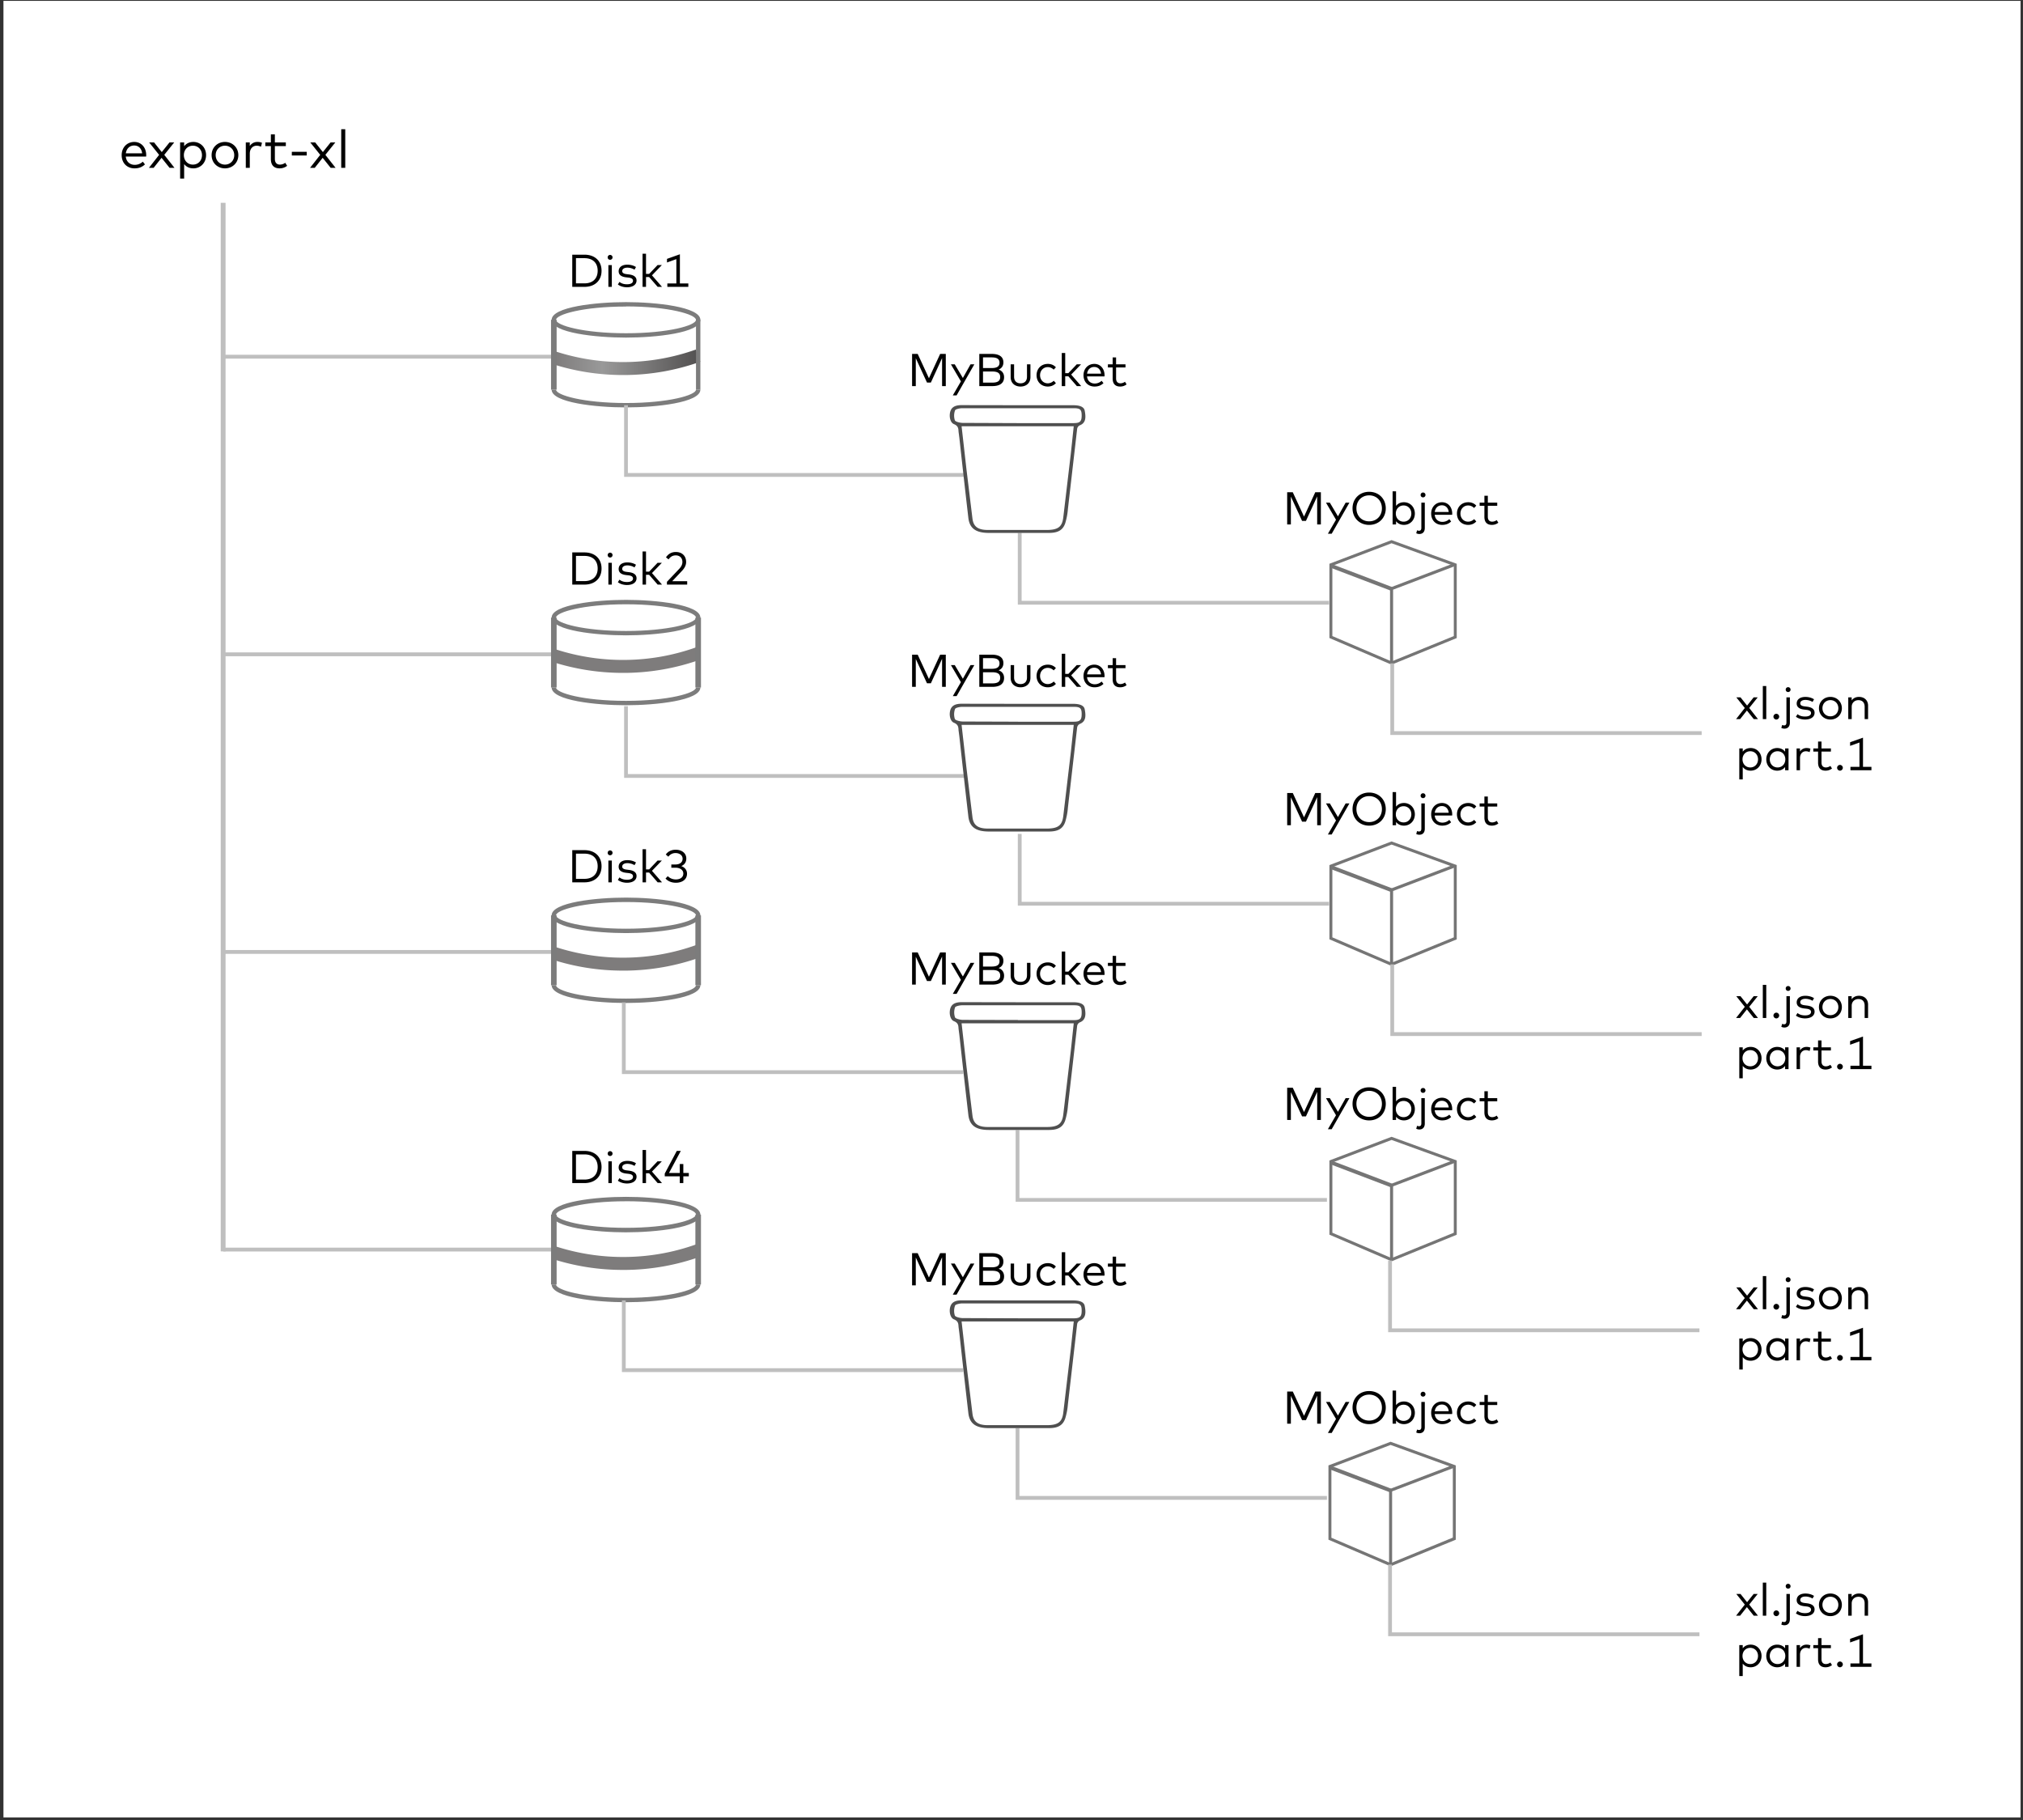 <svg xmlns="http://www.w3.org/2000/svg" width="528" height="475" xmlns:v="https://vecta.io/nano"><rect width="100%" height="100%" fill="#333333" stroke="none"/><style><![CDATA[.B{fill-rule:nonzero}.C{fill:#7c7c7c}.D{stroke:#7c7c7c}.E{stroke-width:1.46}]]></style><defs><linearGradient x1="0%" y1="49.999%" x2="100.02%" y2="49.999%" id="A"><stop stop-color="#7e7c7c" offset="2%"/><stop stop-color="#999" offset="34%"/><stop stop-color="#514f4f" offset="100%"/></linearGradient><linearGradient x1="54993%" y1="28624%" x2="59932%" y2="28624%" id="B"><stop stop-color="#7e7c7c" offset="2%"/><stop stop-color="#999" offset="34%"/><stop stop-color="#514f4f" offset="100%"/></linearGradient><linearGradient x1="54993%" y1="48473%" x2="59932%" y2="48473%" id="C"><stop stop-color="#7e7c7c" offset="2%"/><stop stop-color="#999" offset="34%"/><stop stop-color="#514f4f" offset="100%"/></linearGradient></defs><g fill="none" fill-rule="evenodd"><g class="B"><path fill="#fff" d="M.9.22h526.458v474.096H.9z"/><g fill="#757575"><path d="M363.19 173.467l-16.215-6.954v-19.38l16.216-6.177 17.016 6.178v19.387l-17.016 6.946zm-15.446-7.464l15.455 6.624 16.24-6.624v-18.328l-16.24-5.894-15.455 5.886v18.336z"/><path d="M363.599 173.043h-.8V153.35l16.576-6.318.283.745-16.06 6.115z"/><path d="M347.18 148.128l.357-.934 15.836 6.03-.356.936-15.836-6.032zm16.01 103.97l-16.215-6.954v-19.371l16.216-6.177 17.016 6.177v19.387l-17.016 6.939v-.001zm-15.446-7.464l15.455 6.625 16.24-6.625v-18.32l-16.24-5.894-15.455 5.887v18.327z"/><path d="M363.599 251.683h-.8V231.98l16.576-6.31.283.746-16.06 6.114z"/><path d="M347.188 226.76l.356-.935 15.836 6.032-.356.934-15.836-6.031zm16.003 102.424l-16.216-6.954v-19.372l16.216-6.177 17.016 6.177v19.387l-17.016 6.939zm-15.447-7.465l15.455 6.625 16.24-6.625v-18.32l-16.24-5.894-15.455 5.887v18.327z"/><path d="M363.599 328.768h-.8v-19.701l16.576-6.31.283.745-16.06 6.114z"/><path d="M347.187 303.84l.356-.933 15.837 6.03-.356.936-15.837-6.032zm15.753 104.948l-16.217-6.954v-19.386l16.217-6.177 17.016 6.177v19.387l-17.016 6.955v-.002zm-15.447-7.464l15.454 6.625 16.24-6.664v-18.288l-16.24-5.895-15.454 5.887v18.335z"/><path d="M363.34 408.373h-.793v-19.701l16.57-6.311.282.738-16.06 6.122z"/><path d="M346.939 383.436l.356-.934 15.837 6.03-.356.935z"/></g></g><path d="M58.24 52.93v273.656" stroke="#bfbfbf" stroke-width="1.26"/><g class="B"><path d="M58.24 92.59h86.788v1H58.24v-1zm0 77.675h86.788v1H58.24v-1zm0 77.673h86.788v1H58.24v-1zm0 77.675h86.788v1H58.24v-1z" fill="#bfbfbf"/><path d="M163.386 88.108c-7.802 0-19.41-1.231-19.41-4.63s11.608-4.63 19.41-4.63 19.41 1.23 19.41 4.63-11.608 4.63-19.41 4.63zm0-8.107c-11.153 0-18.265 2.064-18.265 3.485s7.112 3.485 18.265 3.485 18.265-2.064 18.265-3.485-7.12-3.517-18.265-3.517V80zm0 26.326c-7.802 0-19.41-1.233-19.41-4.631h1.145c0 1.42 7.112 3.485 18.265 3.485s18.265-2.065 18.265-3.485h1.146c0 3.398-11.61 4.63-19.411 4.63z" class="C"/><path d="M162.593 97.873c-6.305.009-12.572-.976-18.57-2.92l1.043-3.218c5.906 1.908 12.083 2.839 18.289 2.755 6.235-.072 12.415-1.178 18.288-3.273l1.138 3.187a59.76 59.76 0 0 1-19.387 3.47h-.8l-.001-.001z" fill="url(#A)"/></g><path d="M144.548 83.454v18.242" class="D E"/><g class="B"><path d="M181.65 83.455h1.147v18.24h-1.146v-18.24zm-18.264 82.359c-7.802 0-19.41-1.232-19.41-4.63s11.608-4.632 19.41-4.632 19.41 1.233 19.41 4.63-11.608 4.632-19.41 4.632zm0-8.108c-11.153 0-18.265 2.064-18.265 3.485s7.112 3.485 18.265 3.485 18.265-2.064 18.265-3.485-7.12-3.485-18.265-3.485zm0 26.349c-7.802 0-19.41-1.232-19.41-4.63h1.145c0 1.42 7.112 3.484 18.265 3.484s18.265-2.064 18.265-3.485h1.146c0 3.4-11.61 4.63-19.411 4.63z" class="C"/><path d="M162.593 175.61c-6.305.009-12.572-.976-18.57-2.92l1.043-3.218c5.906 1.908 12.083 2.839 18.289 2.755 6.235-.072 12.415-1.178 18.288-3.273l1.138 3.187a59.76 59.76 0 0 1-19.387 3.469h-.801z" fill="url(#B)"/></g><path d="M144.548 161.19v18.242m37.676-18.241v18.24" class="D E"/><g class="B"><path d="M163.386 243.52c-7.802 0-19.41-1.233-19.41-4.631s11.608-4.631 19.41-4.631 19.41 1.232 19.41 4.63-11.608 4.632-19.41 4.632zm0-8.108c-11.153 0-18.265 2.064-18.265 3.484s7.112 3.485 18.265 3.485 18.265-2.064 18.265-3.485-7.12-3.484-18.265-3.484zm0 26.349c-7.802 0-19.41-1.233-19.41-4.631h1.145c0 1.42 7.112 3.485 18.265 3.485s18.265-2.065 18.265-3.485h1.146c0 3.398-11.61 4.63-19.411 4.63z" class="C"/><path d="M162.593 253.315c-6.305.009-12.572-.976-18.57-2.92l1.043-3.218c5.906 1.908 12.083 2.839 18.289 2.755 6.235-.072 12.415-1.178 18.288-3.273l1.138 3.187a59.76 59.76 0 0 1-19.387 3.47h-.8l-.001-.001z" fill="url(#B)"/></g><path d="M144.548 238.896v18.242m37.676-18.242v18.242" class="D E"/><g class="B"><path d="M163.386 321.618c-7.802 0-19.41-1.233-19.41-4.632s11.608-4.63 19.41-4.63 19.41 1.232 19.41 4.63-11.608 4.63-19.41 4.63v.002zm0-8.11c-11.153 0-18.265 2.066-18.265 3.486s7.112 3.446 18.265 3.446 18.265-2.064 18.265-3.485-7.12-3.454-18.265-3.454v.008zm0 26.35c-7.802 0-19.41-1.232-19.41-4.63h1.145c0 1.42 7.112 3.485 18.265 3.485s18.265-2.065 18.265-3.485h1.146c0 3.398-11.61 4.63-19.411 4.63z" class="C"/><path d="M162.593 331.428c-6.305.009-12.572-.976-18.57-2.92l1.043-3.217c5.906 1.908 12.083 2.839 18.289 2.755 6.235-.072 12.415-1.178 18.288-3.273l1.138 3.186a59.76 59.76 0 0 1-19.387 3.47h-.8l-.001-.001z" fill="url(#C)"/></g><path d="M144.548 316.986v18.25m37.676-18.25v18.25" class="D E"/><g class="B"><path d="M251.994 124.45H162.89v-18.696h.99v17.707h88.113v.989zm0 78.553H162.89v-18.696h.99v17.707h88.113v.989zm-.573 77.305h-89.102v-18.696h.988v17.707h88.114v.989zm0 77.776h-89.102V339.38h.988v17.707h88.114v.997zm95.483-200.291H265.65v-18.705h.989v17.716h80.264v.989zm0 78.553H265.65V217.64h.989v17.717h80.264v.988zm-.573 77.305h-81.253v-18.705h.989v17.716h80.264v.989zm0 77.767h-81.253v-18.696h.989v17.708h80.264v.988zm97.799-199.6h-81.253v-18.696h.989v17.707h80.264v.989zm0 78.553h-81.253v-18.696h.989v17.707h80.264v.989zm-.573 77.305h-81.253V328.98h.989v17.707h80.264v.989zm0 79.338h-81.253v-18.696h.989v17.707h80.264v.989z" fill="#bfbfbf"/><path d="M265.643 105.754h14.419c1.79 0 2.857.43 3.045 1.428.322 1.664.369 3.187-1.303 3.83a1.24 1.24 0 0 0-.667.88l-2.41 20.925a17.268 17.268 0 0 1-.722 3.799c-.636 1.782-1.93 2.457-4.2 2.464h-15.697c-3.414 0-5.055-1.177-5.37-3.924a3503.98 3503.98 0 0 1-2.353-20.926l-.205-1.57c-.047-.784-.054-1.506-1.208-1.97-1.036-.408-1.374-2.315-.84-3.58.463-1.097 1.57-1.38 2.857-1.38l14.654.024zm14.59 5.494h-29.26l1.27 11.216 1.57 12.896c.268 2.11 1.477 2.95 4.036 2.95h15.313c2.952 0 4.05-.784 4.349-3.25l1.993-16.85.738-6.962h-.008zm-14.574-.824h14.544c1.68 0 2.11-.432 2.11-2.002s-.44-1.884-2.094-1.884h-29.081c-.651 0-1.758.244-1.868.558a3.995 3.995 0 0 0-.055 2.598c.133.369 1.327.667 2.04.675l14.412.055h-.008zm-.016 73.262h14.419c1.79 0 2.857.432 3.045 1.429.322 1.664.369 3.187-1.303 3.83a1.24 1.24 0 0 0-.667.88l-2.41 20.925a17.268 17.268 0 0 1-.722 3.799c-.636 1.782-1.93 2.457-4.2 2.464h-15.697c-3.414 0-5.055-1.177-5.37-3.924a3503.98 3503.98 0 0 1-2.353-20.926l-.205-1.57c-.047-.784-.054-1.506-1.208-1.97-1.036-.408-1.374-2.315-.84-3.58.463-1.098 1.57-1.38 2.857-1.38l14.654.023zm14.59 5.495h-29.26l1.27 11.216 1.57 12.896c.268 2.11 1.477 2.95 4.036 2.95h15.313c2.952 0 4.05-.784 4.349-3.25l1.993-16.85.738-6.962h-.008zm-14.574-.824h14.544c1.68 0 2.11-.432 2.11-2.002s-.44-1.884-2.094-1.884h-29.081c-.651 0-1.758.244-1.868.558a3.995 3.995 0 0 0-.055 2.598c.133.369 1.327.667 2.04.675l14.412.047-.008.008zm-.016 73.215h14.419c1.79 0 2.857.432 3.045 1.429.322 1.664.369 3.187-1.303 3.83a1.24 1.24 0 0 0-.667.88l-2.41 20.925a17.268 17.268 0 0 1-.722 3.799c-.636 1.78-1.93 2.456-4.2 2.464h-15.697c-3.414 0-5.055-1.177-5.37-3.924a3503.98 3503.98 0 0 1-2.353-20.926l-.205-1.57c-.047-.784-.054-1.507-1.208-1.97-1.036-.408-1.374-2.315-.84-3.58.463-1.098 1.57-1.38 2.857-1.38l14.654.023zm14.59 5.495h-29.26l1.27 11.216 1.57 12.896c.268 2.11 1.477 2.95 4.036 2.95h15.313c2.952 0 4.05-.784 4.349-3.25l1.993-16.85.738-6.962h-.008zm-14.574-.825h14.544c1.68 0 2.11-.431 2.11-2.001s-.44-1.884-2.094-1.884h-29.081c-.651 0-1.758.244-1.868.557a3.995 3.995 0 0 0-.016 2.583c.134.369 1.327.667 2.04.675l14.373.03-.008.04zm-.016 73.146h14.419c1.79 0 2.857.43 3.045 1.428.322 1.664.369 3.187-1.303 3.83a1.24 1.24 0 0 0-.667.88l-2.41 20.925a17.268 17.268 0 0 1-.722 3.799c-.636 1.782-1.93 2.457-4.2 2.464h-15.697c-3.414 0-5.055-1.177-5.37-3.924a3503.98 3503.98 0 0 1-2.353-20.926l-.205-1.57c-.047-.784-.054-1.506-1.208-1.97-1.036-.408-1.374-2.315-.84-3.58.463-1.097 1.57-1.38 2.857-1.38l14.654.024zm14.59 5.494h-29.26l1.27 11.216 1.57 12.896c.268 2.11 1.477 2.95 4.036 2.95h15.313c2.952 0 4.05-.784 4.349-3.25l1.993-16.85.738-6.962h-.008zm-14.574-.824h14.544c1.68 0 2.11-.432 2.11-2.002s-.44-1.884-2.094-1.884h-29.081c-.651 0-1.758.244-1.868.558a3.995 3.995 0 0 0-.055 2.598c.133.369 1.327.667 2.04.675l14.412.047-.008.008z" fill="#4f4f4f"/></g><path d="M152.522 66.465c2.742 0 4.482 1.638 4.482 4.2s-1.74 4.2-4.482 4.2h-3.162v-8.4h3.162zm-2.196.912v6.576h2.196c2.274 0 3.468-1.32 3.468-3.288 0-1.986-1.194-3.288-3.468-3.288h-2.196zm9.36 7.488h-.9v-5.682h.9v5.682zm-.45-8.334a.63.63 0 0 1 .636.636c0 .36-.282.63-.636.63-.36 0-.63-.27-.63-.63a.62.62 0 0 1 .63-.636zm6.366 3.858c-.36-.252-1.092-.534-1.86-.534-.81 0-1.344.342-1.344.894 0 .48.408.708 1.158.798l.672.084c1.206.162 1.908.654 1.908 1.584 0 1.08-.972 1.758-2.502 1.758-.732 0-1.65-.186-2.37-.726l.414-.672c.432.336 1.008.618 1.968.618s1.566-.318 1.566-.918c0-.456-.378-.732-1.188-.828l-.678-.078c-1.29-.162-1.878-.726-1.878-1.572 0-1.08.9-1.722 2.268-1.722.894 0 1.704.252 2.256.618l-.39.696zm3.006 1.098h.822l2.19-2.304h1.122l-2.58 2.676 2.622 3.006h-1.134l-2.226-2.562h-.816v2.562h-.9v-8.64h.9v5.262zm7.92 2.496v-6.354l-2.442.876v-.942l3.366-1.2v7.62h2.202v.882h-5.478v-.882h2.352zm70.322 26.784h-.966v-7.32l-2.928 6.39h-1.014l-2.922-6.342v7.272h-.966v-8.4h1.464l2.934 6.348 2.928-6.348h1.47v8.4zm2.82 2.424h-.99l2.118-3.654-2.61-4.452h1.002l2.118 3.564 2.004-3.564h.984l-4.626 8.106zm9.18-10.824c1.764 0 3.036.618 3.036 2.214 0 .948-.51 1.602-1.266 1.86.84.276 1.446.954 1.446 1.992 0 1.632-1.2 2.334-3.06 2.334h-3.408v-8.4h3.252zm-2.286 4.59v2.904h2.4c1.26 0 2.088-.33 2.088-1.458 0-1.116-.828-1.446-2.088-1.446h-2.4zm0-3.684v2.784h2.256c1.152 0 2.052-.276 2.052-1.404 0-1.104-.9-1.38-2.058-1.38h-2.25zm12.378 5.124c0 1.686-1.212 2.484-2.58 2.484-1.374 0-2.58-.798-2.58-2.484v-3.312h.894v3.228c0 1.176.708 1.728 1.686 1.728.972 0 1.68-.552 1.68-1.728v-3.228h.9v3.312zm4.542-3.426c.846 0 1.596.312 2.106.894l-.576.606c-.432-.414-.93-.66-1.554-.66-1.134 0-2.004.888-2.004 2.112s.87 2.118 2.004 2.118c.624 0 1.164-.276 1.572-.666l.558.612c-.522.582-1.26.894-2.106.894-1.752 0-2.94-1.272-2.94-2.958 0-1.68 1.188-2.952 2.94-2.952zm4.536 2.418h.822l2.19-2.304h1.122l-2.58 2.676 2.622 3.006h-1.134l-2.226-2.562h-.816v2.562h-.9v-8.64h.9v5.262zm7.596-2.418c1.542 0 2.652 1.206 2.67 2.934a2.84 2.84 0 0 1-.018.336h-4.554c.126 1.224.984 1.854 2.01 1.854.702 0 1.314-.264 1.8-.714l.48.612c-.708.678-1.494.888-2.334.888-1.68 0-2.874-1.194-2.874-2.952 0-1.74 1.206-2.958 2.82-2.958zm-.018.798c-1.05 0-1.728.72-1.872 1.746h3.648c-.114-1.062-.81-1.746-1.776-1.746zm8.154.126h-2.454v2.868c0 .888.474 1.278 1.128 1.278.438 0 .858-.162 1.194-.402l.42.678c-.432.33-.984.564-1.686.564-1.224 0-1.95-.672-1.95-2.1v-2.886h-1.242v-.81h1.242v-1.806h.894v1.806h2.454v.81zm50.996 40.977h-.966v-7.32l-2.928 6.39h-1.014l-2.922-6.342v7.272h-.966v-8.4h1.464l2.934 6.348 2.928-6.348h1.47v8.4zm2.82 2.424h-.99l2.118-3.654-2.61-4.452h1.002l2.118 3.564 2.004-3.564h.984l-4.626 8.106zm9.78-10.944c2.496 0 4.338 1.8 4.338 4.32s-1.842 4.32-4.338 4.32-4.338-1.8-4.338-4.32 1.842-4.32 4.338-4.32zm0 .93c-1.884 0-3.324 1.368-3.324 3.39s1.44 3.39 3.324 3.39c1.89 0 3.33-1.368 3.33-3.39s-1.44-3.39-3.33-3.39zm9.09 1.794c1.596 0 2.838 1.248 2.838 2.952 0 1.71-1.242 2.958-2.838 2.958-.942 0-1.614-.378-2.07-.954v.84h-.9v-8.64h.9v3.798c.456-.576 1.128-.954 2.07-.954zm-.108.84c-1.182 0-2.022.912-2.022 2.112 0 1.206.84 2.118 2.022 2.118 1.218 0 2.028-.942 2.028-2.118 0-1.17-.822-2.112-2.028-2.112zm5.538 5.892c0 1.008-.558 1.554-1.416 1.554a1.82 1.82 0 0 1-.816-.192l.216-.774c.144.072.33.12.522.12.366 0 .594-.222.594-.75v-6.576h.9v6.618zm-.456-9.27a.63.63 0 0 1 .636.636c0 .36-.282.63-.636.63-.36 0-.63-.27-.63-.63a.62.62 0 0 1 .63-.636zm4.944 2.538c1.542 0 2.652 1.206 2.67 2.934a2.84 2.84 0 0 1-.018.336h-4.554c.126 1.224.984 1.854 2.01 1.854.702 0 1.314-.264 1.8-.714l.48.612c-.708.678-1.494.888-2.334.888-1.68 0-2.874-1.194-2.874-2.952 0-1.74 1.206-2.958 2.82-2.958zm-.018.798c-1.05 0-1.728.72-1.872 1.746h3.648c-.114-1.062-.81-1.746-1.776-1.746zm6.864-.798c.846 0 1.596.312 2.106.894l-.576.606c-.432-.414-.93-.66-1.554-.66-1.134 0-2.004.888-2.004 2.112s.87 2.118 2.004 2.118c.624 0 1.164-.276 1.572-.666l.558.612c-.522.582-1.26.894-2.106.894-1.752 0-2.94-1.272-2.94-2.958 0-1.68 1.188-2.952 2.94-2.952zm7.572.924h-2.454v2.868c0 .888.474 1.278 1.128 1.278.438 0 .858-.162 1.194-.402l.42.678c-.432.33-.984.564-1.686.564-1.224 0-1.95-.672-1.95-2.1V132h-1.242v-.81h1.242v-1.806h.894v1.806h2.454v.81zm65.773 52.766l2.286 2.91h-1.098l-1.794-2.244-1.776 2.244h-1.05l2.28-2.904-2.22-2.778h1.098l1.716 2.154 1.722-2.154h1.056l-2.22 2.772zm4.446 2.91h-.9v-8.64h.9v8.64zm2.622-1.392a.77.77 0 0 1 .75.75.772.772 0 0 1-.75.756.772.772 0 0 1-.75-.756.77.77 0 0 1 .75-.75zm3.54 2.328c0 1.008-.558 1.554-1.416 1.554a1.82 1.82 0 0 1-.816-.192l.216-.774c.144.072.33.12.522.12.366 0 .594-.222.594-.75v-6.576h.9v6.618zm-.456-9.27a.63.63 0 0 1 .636.636c0 .36-.282.63-.636.63-.36 0-.63-.27-.63-.63a.62.62 0 0 1 .63-.636zm6.372 3.858c-.36-.252-1.092-.534-1.86-.534-.81 0-1.344.342-1.344.894 0 .48.408.708 1.158.798l.672.084c1.206.162 1.908.654 1.908 1.584 0 1.08-.972 1.758-2.502 1.758-.732 0-1.65-.186-2.37-.726l.414-.672c.432.336 1.008.618 1.968.618s1.566-.318 1.566-.918c0-.456-.378-.732-1.188-.828l-.678-.078c-1.29-.162-1.878-.726-1.878-1.572 0-1.08.9-1.722 2.268-1.722.894 0 1.704.252 2.256.618l-.39.696zm4.662-1.32c1.71 0 2.994 1.272 2.994 2.952 0 1.686-1.284 2.958-2.994 2.958s-2.988-1.272-2.988-2.958c0-1.68 1.278-2.952 2.988-2.952zm0 .84c-1.176 0-2.076.888-2.076 2.112s.9 2.118 2.076 2.118 2.076-.894 2.076-2.118-.9-2.112-2.076-2.112zm7.464-.84c1.404 0 2.37.9 2.37 2.274v3.522h-.894v-3.228c0-1.086-.588-1.716-1.638-1.716-.954 0-1.74.66-1.74 1.74v3.204h-.9v-5.682h.888v.81c.468-.678 1.212-.924 1.914-.924zm-28.272 13.343c1.596 0 2.838 1.248 2.838 2.952 0 1.71-1.242 2.958-2.838 2.958-.942 0-1.614-.378-2.07-.954v3.24h-.9v-8.082h.9v.84c.456-.576 1.128-.954 2.07-.954zm-.108.84c-1.182 0-2.022.912-2.022 2.112 0 1.206.84 2.118 2.022 2.118 1.218 0 2.028-.942 2.028-2.118 0-1.17-.822-2.112-2.028-2.112zm9.99 4.956h-.894v-.846c-.456.582-1.134.96-2.076.96-1.602 0-2.838-1.248-2.838-2.958 0-1.704 1.236-2.952 2.838-2.952.942 0 1.62.384 2.076.96v-.846h.894v5.682zm-2.862-4.956c-1.218 0-2.034.942-2.034 2.112 0 1.176.828 2.118 2.034 2.118 1.182 0 2.022-.912 2.022-2.118 0-1.2-.84-2.112-2.022-2.112zm7.536-.84c.408 0 .738.054 1.044.192l-.216.882a2.177 2.177 0 0 0-.984-.228c-.888 0-1.524.696-1.524 1.77v3.18h-.894v-5.682h.888v.798c.39-.582.984-.912 1.686-.912zm6.384.924h-2.454v2.868c0 .888.474 1.278 1.128 1.278.438 0 .858-.162 1.194-.402l.42.678c-.432.33-.984.564-1.686.564-1.224 0-1.95-.672-1.95-2.1v-2.886h-1.242v-.81h1.242v-1.806h.894v1.806h2.454v.81zm2.364 3.48a.77.77 0 0 1 .75.75.772.772 0 0 1-.75.756.772.772 0 0 1-.75-.756.77.77 0 0 1 .75-.75zm5.088.51v-6.354l-2.442.876v-.942l3.366-1.2v7.62h2.202v.882h-5.478v-.882h2.352zm-28.77 62.629l2.286 2.91h-1.098l-1.794-2.244-1.776 2.244h-1.05l2.28-2.904-2.22-2.778h1.098l1.716 2.154 1.722-2.154h1.056l-2.22 2.772zm4.446 2.91h-.9v-8.64h.9v8.64zm2.622-1.392a.77.77 0 0 1 .75.75.772.772 0 0 1-.75.756.772.772 0 0 1-.75-.756.77.77 0 0 1 .75-.75zm3.54 2.328c0 1.008-.558 1.554-1.416 1.554a1.82 1.82 0 0 1-.816-.192l.216-.774c.144.072.33.12.522.12.366 0 .594-.222.594-.75v-6.576h.9v6.618zm-.456-9.27a.63.63 0 0 1 .636.636c0 .36-.282.63-.636.63-.36 0-.63-.27-.63-.63a.62.62 0 0 1 .63-.636zm6.372 3.858c-.36-.252-1.092-.534-1.86-.534-.81 0-1.344.342-1.344.894 0 .48.408.708 1.158.798l.672.084c1.206.162 1.908.654 1.908 1.584 0 1.08-.972 1.758-2.502 1.758-.732 0-1.65-.186-2.37-.726l.414-.672c.432.336 1.008.618 1.968.618s1.566-.318 1.566-.918c0-.456-.378-.732-1.188-.828l-.678-.078c-1.29-.162-1.878-.726-1.878-1.572 0-1.08.9-1.722 2.268-1.722.894 0 1.704.252 2.256.618l-.39.696zm4.662-1.32c1.71 0 2.994 1.272 2.994 2.952 0 1.686-1.284 2.958-2.994 2.958s-2.988-1.272-2.988-2.958c0-1.68 1.278-2.952 2.988-2.952zm0 .84c-1.176 0-2.076.888-2.076 2.112s.9 2.118 2.076 2.118 2.076-.894 2.076-2.118-.9-2.112-2.076-2.112zm7.464-.84c1.404 0 2.37.9 2.37 2.274v3.522h-.894v-3.228c0-1.086-.588-1.716-1.638-1.716-.954 0-1.74.66-1.74 1.74v3.204h-.9v-5.682h.888v.81c.468-.678 1.212-.924 1.914-.924zm-28.272 13.343c1.596 0 2.838 1.248 2.838 2.952 0 1.71-1.242 2.958-2.838 2.958-.942 0-1.614-.378-2.07-.954v3.24h-.9v-8.082h.9v.84c.456-.576 1.128-.954 2.07-.954zm-.108.84c-1.182 0-2.022.912-2.022 2.112 0 1.206.84 2.118 2.022 2.118 1.218 0 2.028-.942 2.028-2.118 0-1.17-.822-2.112-2.028-2.112zm9.99 4.956h-.894v-.846c-.456.582-1.134.96-2.076.96-1.602 0-2.838-1.248-2.838-2.958 0-1.704 1.236-2.952 2.838-2.952.942 0 1.62.384 2.076.96v-.846h.894v5.682zm-2.862-4.956c-1.218 0-2.034.942-2.034 2.112 0 1.176.828 2.118 2.034 2.118 1.182 0 2.022-.912 2.022-2.118 0-1.2-.84-2.112-2.022-2.112zm7.536-.84c.408 0 .738.054 1.044.192l-.216.882a2.177 2.177 0 0 0-.984-.228c-.888 0-1.524.696-1.524 1.77v3.18h-.894v-5.682h.888v.798c.39-.582.984-.912 1.686-.912zm6.384.924h-2.454v2.868c0 .888.474 1.278 1.128 1.278.438 0 .858-.162 1.194-.402l.42.678c-.432.33-.984.564-1.686.564-1.224 0-1.95-.672-1.95-2.1v-2.886h-1.242v-.81h1.242v-1.806h.894v1.806h2.454v.81zm2.364 3.48a.77.77 0 0 1 .75.75.772.772 0 0 1-.75.756.772.772 0 0 1-.75-.756.77.77 0 0 1 .75-.75zm5.088.51v-6.354l-2.442.876v-.942l3.366-1.2v7.62h2.202v.882h-5.478v-.882h2.352zm-28.77 60.629l2.286 2.91h-1.098l-1.794-2.244-1.776 2.244h-1.05l2.28-2.904-2.22-2.778h1.098l1.716 2.154 1.722-2.154h1.056l-2.22 2.772zm4.446 2.91h-.9v-8.64h.9v8.64zm2.622-1.392a.77.77 0 0 1 .75.75.772.772 0 0 1-.75.756.772.772 0 0 1-.75-.756.77.77 0 0 1 .75-.75zm3.54 2.328c0 1.008-.558 1.554-1.416 1.554a1.82 1.82 0 0 1-.816-.192l.216-.774c.144.072.33.12.522.12.366 0 .594-.222.594-.75v-6.576h.9v6.618zm-.456-9.27a.63.63 0 0 1 .636.636c0 .36-.282.63-.636.63-.36 0-.63-.27-.63-.63a.62.62 0 0 1 .63-.636zm6.372 3.858c-.36-.252-1.092-.534-1.86-.534-.81 0-1.344.342-1.344.894 0 .48.408.708 1.158.798l.672.084c1.206.162 1.908.654 1.908 1.584 0 1.08-.972 1.758-2.502 1.758-.732 0-1.65-.186-2.37-.726l.414-.672c.432.336 1.008.618 1.968.618s1.566-.318 1.566-.918c0-.456-.378-.732-1.188-.828l-.678-.078c-1.29-.162-1.878-.726-1.878-1.572 0-1.08.9-1.722 2.268-1.722.894 0 1.704.252 2.256.618l-.39.696zm4.662-1.32c1.71 0 2.994 1.272 2.994 2.952 0 1.686-1.284 2.958-2.994 2.958s-2.988-1.272-2.988-2.958c0-1.68 1.278-2.952 2.988-2.952zm0 .84c-1.176 0-2.076.888-2.076 2.112s.9 2.118 2.076 2.118 2.076-.894 2.076-2.118-.9-2.112-2.076-2.112zm7.464-.84c1.404 0 2.37.9 2.37 2.274v3.522h-.894v-3.228c0-1.086-.588-1.716-1.638-1.716-.954 0-1.74.66-1.74 1.74v3.204h-.9v-5.682h.888v.81c.468-.678 1.212-.924 1.914-.924zm-28.272 13.343c1.596 0 2.838 1.248 2.838 2.952 0 1.71-1.242 2.958-2.838 2.958-.942 0-1.614-.378-2.07-.954v3.24h-.9v-8.082h.9v.84c.456-.576 1.128-.954 2.07-.954zm-.108.84c-1.182 0-2.022.912-2.022 2.112 0 1.206.84 2.118 2.022 2.118 1.218 0 2.028-.942 2.028-2.118 0-1.17-.822-2.112-2.028-2.112zm9.99 4.956h-.894v-.846c-.456.582-1.134.96-2.076.96-1.602 0-2.838-1.248-2.838-2.958 0-1.704 1.236-2.952 2.838-2.952.942 0 1.62.384 2.076.96v-.846h.894v5.682zm-2.862-4.956c-1.218 0-2.034.942-2.034 2.112 0 1.176.828 2.118 2.034 2.118 1.182 0 2.022-.912 2.022-2.118 0-1.2-.84-2.112-2.022-2.112zm7.536-.84c.408 0 .738.054 1.044.192l-.216.882a2.177 2.177 0 0 0-.984-.228c-.888 0-1.524.696-1.524 1.77v3.18h-.894v-5.682h.888v.798c.39-.582.984-.912 1.686-.912zm6.384.924h-2.454v2.868c0 .888.474 1.278 1.128 1.278.438 0 .858-.162 1.194-.402l.42.678c-.432.33-.984.564-1.686.564-1.224 0-1.95-.672-1.95-2.1v-2.886h-1.242v-.81h1.242v-1.806h.894v1.806h2.454v.81zm2.364 3.48a.77.77 0 0 1 .75.75.772.772 0 0 1-.75.756.772.772 0 0 1-.75-.756.77.77 0 0 1 .75-.75zm5.088.51v-6.354l-2.442.876v-.942l3.366-1.2v7.62h2.202v.882h-5.478v-.882h2.352zm-28.77 64.629l2.286 2.91h-1.098l-1.794-2.244-1.776 2.244h-1.05l2.28-2.904-2.22-2.778h1.098l1.716 2.154 1.722-2.154h1.056l-2.22 2.772zm4.446 2.91h-.9v-8.64h.9v8.64zm2.622-1.392a.77.77 0 0 1 .75.75.772.772 0 0 1-.75.756.772.772 0 0 1-.75-.756.77.77 0 0 1 .75-.75zm3.54 2.328c0 1.008-.558 1.554-1.416 1.554a1.82 1.82 0 0 1-.816-.192l.216-.774c.144.072.33.12.522.12.366 0 .594-.222.594-.75v-6.576h.9v6.618zm-.456-9.27a.63.63 0 0 1 .636.636c0 .36-.282.63-.636.63-.36 0-.63-.27-.63-.63a.62.62 0 0 1 .63-.636zm6.372 3.858c-.36-.252-1.092-.534-1.86-.534-.81 0-1.344.342-1.344.894 0 .48.408.708 1.158.798l.672.084c1.206.162 1.908.654 1.908 1.584 0 1.08-.972 1.758-2.502 1.758-.732 0-1.65-.186-2.37-.726l.414-.672c.432.336 1.008.618 1.968.618s1.566-.318 1.566-.918c0-.456-.378-.732-1.188-.828l-.678-.078c-1.29-.162-1.878-.726-1.878-1.572 0-1.08.9-1.722 2.268-1.722.894 0 1.704.252 2.256.618l-.39.696zm4.662-1.32c1.71 0 2.994 1.272 2.994 2.952 0 1.686-1.284 2.958-2.994 2.958s-2.988-1.272-2.988-2.958c0-1.68 1.278-2.952 2.988-2.952zm0 .84c-1.176 0-2.076.888-2.076 2.112s.9 2.118 2.076 2.118 2.076-.894 2.076-2.118-.9-2.112-2.076-2.112zm7.464-.84c1.404 0 2.37.9 2.37 2.274v3.522h-.894v-3.228c0-1.086-.588-1.716-1.638-1.716-.954 0-1.74.66-1.74 1.74v3.204h-.9v-5.682h.888v.81c.468-.678 1.212-.924 1.914-.924zm-28.272 13.343c1.596 0 2.838 1.248 2.838 2.952 0 1.71-1.242 2.958-2.838 2.958-.942 0-1.614-.378-2.07-.954v3.24h-.9v-8.082h.9v.84c.456-.576 1.128-.954 2.07-.954zm-.108.84c-1.182 0-2.022.912-2.022 2.112 0 1.206.84 2.118 2.022 2.118 1.218 0 2.028-.942 2.028-2.118 0-1.17-.822-2.112-2.028-2.112zm9.99 4.956h-.894v-.846c-.456.582-1.134.96-2.076.96-1.602 0-2.838-1.248-2.838-2.958 0-1.704 1.236-2.952 2.838-2.952.942 0 1.62.384 2.076.96v-.846h.894v5.682zm-2.862-4.956c-1.218 0-2.034.942-2.034 2.112 0 1.176.828 2.118 2.034 2.118 1.182 0 2.022-.912 2.022-2.118 0-1.2-.84-2.112-2.022-2.112zm7.536-.84c.408 0 .738.054 1.044.192l-.216.882a2.177 2.177 0 0 0-.984-.228c-.888 0-1.524.696-1.524 1.77v3.18h-.894v-5.682h.888v.798c.39-.582.984-.912 1.686-.912zm6.384.924h-2.454v2.868c0 .888.474 1.278 1.128 1.278.438 0 .858-.162 1.194-.402l.42.678c-.432.33-.984.564-1.686.564-1.224 0-1.95-.672-1.95-2.1v-2.886h-1.242v-.81h1.242v-1.806h.894v1.806h2.454v.81zm2.364 3.48a.77.77 0 0 1 .75.75.772.772 0 0 1-.75.756.772.772 0 0 1-.75-.756.77.77 0 0 1 .75-.75zm5.088.51v-6.354l-2.442.876v-.942l3.366-1.2v7.62h2.202v.882h-5.478v-.882h2.352zM344.748 215.363h-.966v-7.32l-2.928 6.39h-1.014l-2.922-6.342v7.272h-.966v-8.4h1.464l2.934 6.348 2.928-6.348h1.47v8.4zm2.82 2.424h-.99l2.118-3.654-2.61-4.452h1.002l2.118 3.564 2.004-3.564h.984l-4.626 8.106zm9.78-10.944c2.496 0 4.338 1.8 4.338 4.32s-1.842 4.32-4.338 4.32-4.338-1.8-4.338-4.32 1.842-4.32 4.338-4.32zm0 .93c-1.884 0-3.324 1.368-3.324 3.39s1.44 3.39 3.324 3.39c1.89 0 3.33-1.368 3.33-3.39s-1.44-3.39-3.33-3.39zm9.09 1.794c1.596 0 2.838 1.248 2.838 2.952 0 1.71-1.242 2.958-2.838 2.958-.942 0-1.614-.378-2.07-.954v.84h-.9v-8.64h.9v3.798c.456-.576 1.128-.954 2.07-.954zm-.108.84c-1.182 0-2.022.912-2.022 2.112 0 1.206.84 2.118 2.022 2.118 1.218 0 2.028-.942 2.028-2.118 0-1.17-.822-2.112-2.028-2.112zm5.538 5.892c0 1.008-.558 1.554-1.416 1.554a1.82 1.82 0 0 1-.816-.192l.216-.774c.144.072.33.12.522.12.366 0 .594-.222.594-.75v-6.576h.9v6.618zm-.456-9.27a.63.63 0 0 1 .636.636c0 .36-.282.63-.636.63-.36 0-.63-.27-.63-.63a.62.62 0 0 1 .63-.636zm4.944 2.538c1.542 0 2.652 1.206 2.67 2.934a2.84 2.84 0 0 1-.018.336h-4.554c.126 1.224.984 1.854 2.01 1.854.702 0 1.314-.264 1.8-.714l.48.612c-.708.678-1.494.888-2.334.888-1.68 0-2.874-1.194-2.874-2.952 0-1.74 1.206-2.958 2.82-2.958zm-.018.798c-1.05 0-1.728.72-1.872 1.746h3.648c-.114-1.062-.81-1.746-1.776-1.746zm6.864-.798c.846 0 1.596.312 2.106.894l-.576.606c-.432-.414-.93-.66-1.554-.66-1.134 0-2.004.888-2.004 2.112s.87 2.118 2.004 2.118c.624 0 1.164-.276 1.572-.666l.558.612c-.522.582-1.26.894-2.106.894-1.752 0-2.94-1.272-2.94-2.958 0-1.68 1.188-2.952 2.94-2.952zm7.572.924h-2.454v2.868c0 .888.474 1.278 1.128 1.278.438 0 .858-.162 1.194-.402l.42.678c-.432.33-.984.564-1.686.564-1.224 0-1.95-.672-1.95-2.1v-2.886h-1.242v-.81h1.242v-1.806h.894v1.806h2.454v.81zm-46.026 81.792h-.966v-7.32l-2.928 6.39h-1.014l-2.922-6.342v7.272h-.966v-8.4h1.464l2.934 6.348 2.928-6.348h1.47v8.4zm2.82 2.424h-.99l2.118-3.654-2.61-4.452h1.002l2.118 3.564 2.004-3.564h.984l-4.626 8.106zm9.78-10.944c2.496 0 4.338 1.8 4.338 4.32s-1.842 4.32-4.338 4.32-4.338-1.8-4.338-4.32 1.842-4.32 4.338-4.32zm0 .93c-1.884 0-3.324 1.368-3.324 3.39s1.44 3.39 3.324 3.39c1.89 0 3.33-1.368 3.33-3.39s-1.44-3.39-3.33-3.39zm9.09 1.794c1.596 0 2.838 1.248 2.838 2.952 0 1.71-1.242 2.958-2.838 2.958-.942 0-1.614-.378-2.07-.954v.84h-.9v-8.64h.9v3.798c.456-.576 1.128-.954 2.07-.954zm-.108.84c-1.182 0-2.022.912-2.022 2.112 0 1.206.84 2.118 2.022 2.118 1.218 0 2.028-.942 2.028-2.118 0-1.17-.822-2.112-2.028-2.112zm5.538 5.892c0 1.008-.558 1.554-1.416 1.554a1.82 1.82 0 0 1-.816-.192l.216-.774c.144.072.33.12.522.12.366 0 .594-.222.594-.75V286.6h.9v6.618zm-.456-9.27a.63.63 0 0 1 .636.636c0 .36-.282.63-.636.63-.36 0-.63-.27-.63-.63a.62.62 0 0 1 .63-.636zm4.944 2.538c1.542 0 2.652 1.206 2.67 2.934a2.84 2.84 0 0 1-.018.336h-4.554c.126 1.224.984 1.854 2.01 1.854.702 0 1.314-.264 1.8-.714l.48.612c-.708.678-1.494.888-2.334.888-1.68 0-2.874-1.194-2.874-2.952 0-1.74 1.206-2.958 2.82-2.958zm-.018.798c-1.05 0-1.728.72-1.872 1.746h3.648c-.114-1.062-.81-1.746-1.776-1.746zm6.864-.798c.846 0 1.596.312 2.106.894l-.576.606c-.432-.414-.93-.66-1.554-.66-1.134 0-2.004.888-2.004 2.112s.87 2.118 2.004 2.118c.624 0 1.164-.276 1.572-.666l.558.612c-.522.582-1.26.894-2.106.894-1.752 0-2.94-1.272-2.94-2.958 0-1.68 1.188-2.952 2.94-2.952zm7.572.924h-2.454v2.868c0 .888.474 1.278 1.128 1.278.438 0 .858-.162 1.194-.402l.42.678c-.432.33-.984.564-1.686.564-1.224 0-1.95-.672-1.95-2.1v-2.886h-1.242v-.81h1.242v-1.806h.894v1.806h2.454v.81zm-46.026 84.147h-.966v-7.32l-2.928 6.39h-1.014l-2.922-6.342v7.272h-.966v-8.4h1.464l2.934 6.348 2.928-6.348h1.47v8.4zm2.82 2.424h-.99l2.118-3.654-2.61-4.452h1.002l2.118 3.564 2.004-3.564h.984l-4.626 8.106zm9.78-10.944c2.496 0 4.338 1.8 4.338 4.32s-1.842 4.32-4.338 4.32-4.338-1.8-4.338-4.32 1.842-4.32 4.338-4.32zm0 .93c-1.884 0-3.324 1.368-3.324 3.39s1.44 3.39 3.324 3.39c1.89 0 3.33-1.368 3.33-3.39s-1.44-3.39-3.33-3.39zm9.09 1.794c1.596 0 2.838 1.248 2.838 2.952 0 1.71-1.242 2.958-2.838 2.958-.942 0-1.614-.378-2.07-.954v.84h-.9v-8.64h.9v3.798c.456-.576 1.128-.954 2.07-.954zm-.108.84c-1.182 0-2.022.912-2.022 2.112 0 1.206.84 2.118 2.022 2.118 1.218 0 2.028-.942 2.028-2.118 0-1.17-.822-2.112-2.028-2.112zm5.538 5.892c0 1.008-.558 1.554-1.416 1.554a1.82 1.82 0 0 1-.816-.192l.216-.774c.144.072.33.12.522.12.366 0 .594-.222.594-.75v-6.576h.9v6.618zm-.456-9.27a.63.63 0 0 1 .636.636c0 .36-.282.63-.636.63-.36 0-.63-.27-.63-.63a.62.62 0 0 1 .63-.636zm4.944 2.538c1.542 0 2.652 1.206 2.67 2.934a2.84 2.84 0 0 1-.018.336h-4.554c.126 1.224.984 1.854 2.01 1.854.702 0 1.314-.264 1.8-.714l.48.612c-.708.678-1.494.888-2.334.888-1.68 0-2.874-1.194-2.874-2.952 0-1.74 1.206-2.958 2.82-2.958zm-.018.798c-1.05 0-1.728.72-1.872 1.746h3.648c-.114-1.062-.81-1.746-1.776-1.746zm6.864-.798c.846 0 1.596.312 2.106.894l-.576.606c-.432-.414-.93-.66-1.554-.66-1.134 0-2.004.888-2.004 2.112s.87 2.118 2.004 2.118c.624 0 1.164-.276 1.572-.666l.558.612c-.522.582-1.26.894-2.106.894-1.752 0-2.94-1.272-2.94-2.958 0-1.68 1.188-2.952 2.94-2.952zm7.572.924h-2.454v2.868c0 .888.474 1.278 1.128 1.278.438 0 .858-.162 1.194-.402l.42.678c-.432.33-.984.564-1.686.564-1.224 0-1.95-.672-1.95-2.1v-2.886h-1.242v-.81h1.242v-1.806h.894v1.806h2.454v.81zM246.85 179.257h-.966v-7.32l-2.928 6.39h-1.014l-2.922-6.342v7.272h-.966v-8.4h1.464l2.934 6.348 2.928-6.348h1.47v8.4zm2.82 2.424h-.99l2.118-3.654-2.61-4.452h1.002l2.118 3.564 2.004-3.564h.984l-4.626 8.106zm9.18-10.824c1.764 0 3.036.618 3.036 2.214 0 .948-.51 1.602-1.266 1.86.84.276 1.446.954 1.446 1.992 0 1.632-1.2 2.334-3.06 2.334h-3.408v-8.4h3.252zm-2.286 4.59v2.904h2.4c1.26 0 2.088-.33 2.088-1.458 0-1.116-.828-1.446-2.088-1.446h-2.4zm0-3.684v2.784h2.256c1.152 0 2.052-.276 2.052-1.404 0-1.104-.9-1.38-2.058-1.38h-2.25zm12.378 5.124c0 1.686-1.212 2.484-2.58 2.484-1.374 0-2.58-.798-2.58-2.484v-3.312h.894v3.228c0 1.176.708 1.728 1.686 1.728.972 0 1.68-.552 1.68-1.728v-3.228h.9v3.312zm4.542-3.426c.846 0 1.596.312 2.106.894l-.576.606c-.432-.414-.93-.66-1.554-.66-1.134 0-2.004.888-2.004 2.112s.87 2.118 2.004 2.118c.624 0 1.164-.276 1.572-.666l.558.612c-.522.582-1.26.894-2.106.894-1.752 0-2.94-1.272-2.94-2.958 0-1.68 1.188-2.952 2.94-2.952zm4.536 2.418h.822l2.19-2.304h1.122l-2.58 2.676 2.622 3.006h-1.134l-2.226-2.562h-.816v2.562h-.9v-8.64h.9v5.262zm7.596-2.418c1.542 0 2.652 1.206 2.67 2.934a2.84 2.84 0 0 1-.018.336h-4.554c.126 1.224.984 1.854 2.01 1.854.702 0 1.314-.264 1.8-.714l.48.612c-.708.678-1.494.888-2.334.888-1.68 0-2.874-1.194-2.874-2.952 0-1.74 1.206-2.958 2.82-2.958zm-.018.798c-1.05 0-1.728.72-1.872 1.746h3.648c-.114-1.062-.81-1.746-1.776-1.746zm8.154.126h-2.454v2.868c0 .888.474 1.278 1.128 1.278.438 0 .858-.162 1.194-.402l.42.678c-.432.33-.984.564-1.686.564-1.224 0-1.95-.672-1.95-2.1v-2.886h-1.242v-.81h1.242v-1.806h.894v1.806h2.454v.81zm-46.902 82.577h-.966v-7.32l-2.928 6.39h-1.014l-2.922-6.342v7.272h-.966v-8.4h1.464l2.934 6.348 2.928-6.348h1.47v8.4zm2.82 2.424h-.99l2.118-3.654-2.61-4.452h1.002l2.118 3.564 2.004-3.564h.984l-4.626 8.106zm9.18-10.824c1.764 0 3.036.618 3.036 2.214 0 .948-.51 1.602-1.266 1.86.84.276 1.446.954 1.446 1.992 0 1.632-1.2 2.334-3.06 2.334h-3.408v-8.4h3.252zm-2.286 4.59v2.904h2.4c1.26 0 2.088-.33 2.088-1.458 0-1.116-.828-1.446-2.088-1.446h-2.4zm0-3.684v2.784h2.256c1.152 0 2.052-.276 2.052-1.404 0-1.104-.9-1.38-2.058-1.38h-2.25zm12.378 5.124c0 1.686-1.212 2.484-2.58 2.484-1.374 0-2.58-.798-2.58-2.484v-3.312h.894v3.228c0 1.176.708 1.728 1.686 1.728.972 0 1.68-.552 1.68-1.728v-3.228h.9v3.312zm4.542-3.426c.846 0 1.596.312 2.106.894l-.576.606c-.432-.414-.93-.66-1.554-.66-1.134 0-2.004.888-2.004 2.112s.87 2.118 2.004 2.118c.624 0 1.164-.276 1.572-.666l.558.612c-.522.582-1.26.894-2.106.894-1.752 0-2.94-1.272-2.94-2.958 0-1.68 1.188-2.952 2.94-2.952zm4.536 2.418h.822l2.19-2.304h1.122l-2.58 2.676 2.622 3.006h-1.134l-2.226-2.562h-.816v2.562h-.9v-8.64h.9v5.262zm7.596-2.418c1.542 0 2.652 1.206 2.67 2.934a2.84 2.84 0 0 1-.018.336h-4.554c.126 1.224.984 1.854 2.01 1.854.702 0 1.314-.264 1.8-.714l.48.612c-.708.678-1.494.888-2.334.888-1.68 0-2.874-1.194-2.874-2.952 0-1.74 1.206-2.958 2.82-2.958zm-.018.798c-1.05 0-1.728.72-1.872 1.746h3.648c-.114-1.062-.81-1.746-1.776-1.746zm8.154.126h-2.454v2.868c0 .888.474 1.278 1.128 1.278.438 0 .858-.162 1.194-.402l.42.678c-.432.33-.984.564-1.686.564-1.224 0-1.95-.672-1.95-2.1v-2.886h-1.242v-.81h1.242v-1.806h.894v1.806h2.454v.81zm-46.902 83.363h-.966v-7.32l-2.928 6.39h-1.014l-2.922-6.342v7.272h-.966v-8.4h1.464l2.934 6.348 2.928-6.348h1.47v8.4zm2.82 2.424h-.99l2.118-3.654-2.61-4.452h1.002l2.118 3.564 2.004-3.564h.984l-4.626 8.106zm9.18-10.824c1.764 0 3.036.618 3.036 2.214 0 .948-.51 1.602-1.266 1.86.84.276 1.446.954 1.446 1.992 0 1.632-1.2 2.334-3.06 2.334h-3.408v-8.4h3.252zm-2.286 4.59v2.904h2.4c1.26 0 2.088-.33 2.088-1.458 0-1.116-.828-1.446-2.088-1.446h-2.4zm0-3.684v2.784h2.256c1.152 0 2.052-.276 2.052-1.404 0-1.104-.9-1.38-2.058-1.38h-2.25zm12.378 5.124c0 1.686-1.212 2.484-2.58 2.484-1.374 0-2.58-.798-2.58-2.484v-3.312h.894v3.228c0 1.176.708 1.728 1.686 1.728.972 0 1.68-.552 1.68-1.728v-3.228h.9v3.312zm4.542-3.426c.846 0 1.596.312 2.106.894l-.576.606c-.432-.414-.93-.66-1.554-.66-1.134 0-2.004.888-2.004 2.112s.87 2.118 2.004 2.118c.624 0 1.164-.276 1.572-.666l.558.612c-.522.582-1.26.894-2.106.894-1.752 0-2.94-1.272-2.94-2.958 0-1.68 1.188-2.952 2.94-2.952zm4.536 2.418h.822l2.19-2.304h1.122l-2.58 2.676 2.622 3.006h-1.134l-2.226-2.562h-.816v2.562h-.9v-8.64h.9v5.262zm7.596-2.418c1.542 0 2.652 1.206 2.67 2.934a2.84 2.84 0 0 1-.018.336h-4.554c.126 1.224.984 1.854 2.01 1.854.702 0 1.314-.264 1.8-.714l.48.612c-.708.678-1.494.888-2.334.888-1.68 0-2.874-1.194-2.874-2.952 0-1.74 1.206-2.958 2.82-2.958zm-.018.798c-1.05 0-1.728.72-1.872 1.746h3.648c-.114-1.062-.81-1.746-1.776-1.746zm8.154.126h-2.454v2.868c0 .888.474 1.278 1.128 1.278.438 0 .858-.162 1.194-.402l.42.678c-.432.33-.984.564-1.686.564-1.224 0-1.95-.672-1.95-2.1v-2.886h-1.242v-.81h1.242v-1.806h.894v1.806h2.454v.81zM152.522 144.17c2.742 0 4.482 1.638 4.482 4.2s-1.74 4.2-4.482 4.2h-3.162v-8.4h3.162zm-2.196.912v6.576h2.196c2.274 0 3.468-1.32 3.468-3.288 0-1.986-1.194-3.288-3.468-3.288h-2.196zm9.36 7.488h-.9v-5.682h.9v5.682zm-.45-8.334a.63.63 0 0 1 .636.636c0 .36-.282.63-.636.63-.36 0-.63-.27-.63-.63a.62.62 0 0 1 .63-.636zm6.366 3.858c-.36-.252-1.092-.534-1.86-.534-.81 0-1.344.342-1.344.894 0 .48.408.708 1.158.798l.672.084c1.206.162 1.908.654 1.908 1.584 0 1.08-.972 1.758-2.502 1.758-.732 0-1.65-.186-2.37-.726l.414-.672c.432.336 1.008.618 1.968.618s1.566-.318 1.566-.918c0-.456-.378-.732-1.188-.828l-.678-.078c-1.29-.162-1.878-.726-1.878-1.572 0-1.08.9-1.722 2.268-1.722.894 0 1.704.252 2.256.618l-.39.696zm3.006 1.098h.822l2.19-2.304h1.122l-2.58 2.676 2.622 3.006h-1.134l-2.226-2.562h-.816v2.562h-.9v-8.64h.9v5.262zm5.214-3.738c.396-.588 1.134-1.392 2.574-1.392 1.704 0 2.682 1.116 2.682 2.598 0 1.038-.582 1.8-1.128 2.376l-2.508 2.652h3.912v.882h-5.286v-.726l3.174-3.348c.51-.534.864-1.116.864-1.836 0-.966-.618-1.716-1.74-1.716-.954 0-1.47.498-1.872 1.05l-.672-.54zm-21.3 76.422c2.742 0 4.482 1.638 4.482 4.2s-1.74 4.2-4.482 4.2h-3.162v-8.4h3.162zm-2.196.912v6.576h2.196c2.274 0 3.468-1.32 3.468-3.288 0-1.986-1.194-3.288-3.468-3.288h-2.196zm9.36 7.488h-.9v-5.682h.9v5.682zm-.45-8.334a.63.63 0 0 1 .636.636c0 .36-.282.63-.636.63-.36 0-.63-.27-.63-.63a.62.62 0 0 1 .63-.636zm6.366 3.858c-.36-.252-1.092-.534-1.86-.534-.81 0-1.344.342-1.344.894 0 .48.408.708 1.158.798l.672.084c1.206.162 1.908.654 1.908 1.584 0 1.08-.972 1.758-2.502 1.758-.732 0-1.65-.186-2.37-.726l.414-.672c.432.336 1.008.618 1.968.618s1.566-.318 1.566-.918c0-.456-.378-.732-1.188-.828l-.678-.078c-1.29-.162-1.878-.726-1.878-1.572 0-1.08.9-1.722 2.268-1.722.894 0 1.704.252 2.256.618l-.39.696zm3.006 1.098h.822l2.19-2.304h1.122l-2.58 2.676 2.622 3.006h-1.134l-2.226-2.562h-.816v2.562h-.9v-8.64h.9v5.262zm7.74-5.13c1.656 0 2.778.936 2.778 2.298 0 .99-.522 1.632-1.314 1.968.882.318 1.5 1.002 1.5 1.992 0 1.602-1.404 2.358-2.886 2.358-1.176 0-2.106-.408-2.724-1.104l.594-.618c.528.546 1.278.858 2.112.858 1.038 0 1.938-.492 1.938-1.536 0-.972-.906-1.524-2.028-1.524h-1.104v-.846h1.098c1.032 0 1.848-.504 1.848-1.5 0-.906-.81-1.482-1.866-1.482-.84 0-1.488.438-1.854.954l-.666-.57c.48-.714 1.368-1.248 2.574-1.248zm-23.826 78.598c2.742 0 4.482 1.638 4.482 4.2s-1.74 4.2-4.482 4.2h-3.162v-8.4h3.162zm-2.196.912v6.576h2.196c2.274 0 3.468-1.32 3.468-3.288 0-1.986-1.194-3.288-3.468-3.288h-2.196zm9.36 7.488h-.9v-5.682h.9v5.682zm-.45-8.334a.63.63 0 0 1 .636.636c0 .36-.282.63-.636.63-.36 0-.63-.27-.63-.63a.62.62 0 0 1 .63-.636zm6.366 3.858c-.36-.252-1.092-.534-1.86-.534-.81 0-1.344.342-1.344.894 0 .48.408.708 1.158.798l.672.084c1.206.162 1.908.654 1.908 1.584 0 1.08-.972 1.758-2.502 1.758-.732 0-1.65-.186-2.37-.726l.414-.672c.432.336 1.008.618 1.968.618s1.566-.318 1.566-.918c0-.456-.378-.732-1.188-.828l-.678-.078c-1.29-.162-1.878-.726-1.878-1.572 0-1.08.9-1.722 2.268-1.722.894 0 1.704.252 2.256.618l-.39.696zm3.006 1.098h.822l2.19-2.304h1.122l-2.58 2.676 2.622 3.006h-1.134l-2.226-2.562h-.816v2.562h-.9v-8.64h.9v5.262zm9.738.738h1.434v.876h-1.434v1.764h-.924v-1.764h-3.924v-.714l3.138-5.916h1.05l-3.078 5.754h2.814v-2.34h.924v2.34zM35.047 37.044c1.799 0 3.094 1.407 3.115 3.423 0 .147-.007.273-.021.392h-5.313c.147 1.428 1.148 2.163 2.345 2.163.819 0 1.533-.308 2.1-.833l.56.714c-.826.79-1.743 1.036-2.723 1.036-1.96 0-3.353-1.393-3.353-3.444 0-2.03 1.407-3.451 3.29-3.451zm-.021.93c-1.225 0-2.016.84-2.184 2.038h4.256c-.133-1.24-.945-2.037-2.072-2.037zm7.847 2.437l2.667 3.395h-1.281l-2.093-2.618-2.072 2.618h-1.225l2.66-3.388-2.59-3.241h1.28l2.003 2.513 2.009-2.513h1.232l-2.59 3.234zm7.602-3.367c1.862 0 3.31 1.456 3.31 3.444 0 1.995-1.448 3.45-3.31 3.45-1.1 0-1.883-.44-2.415-1.112v3.78h-1.05v-9.43h1.05v.98c.532-.671 1.316-1.112 2.415-1.112zm-.126.98c-1.38 0-2.36 1.064-2.36 2.464 0 1.407.98 2.47 2.36 2.47 1.42 0 2.366-1.098 2.366-2.47 0-1.365-.96-2.464-2.366-2.464zm8.365-.98c1.995 0 3.493 1.484 3.493 3.444 0 1.967-1.498 3.45-3.493 3.45s-3.486-1.483-3.486-3.45c0-1.96 1.49-3.444 3.486-3.444zm0 .98c-1.372 0-2.422 1.036-2.422 2.464s1.05 2.47 2.422 2.47 2.422-1.042 2.422-2.47-1.05-2.464-2.422-2.464zm8.442-.98c.476 0 .86.063 1.218.224l-.252 1.029a2.54 2.54 0 0 0-1.148-.266c-1.036 0-1.778.812-1.778 2.065v3.71h-1.043v-6.63h1.036v.932c.455-.68 1.148-1.064 1.967-1.064zm7.448 1.078H71.74v3.346c0 1.036.553 1.49 1.316 1.49a2.43 2.43 0 0 0 1.393-.468l.49.79a3.159 3.159 0 0 1-1.967.659c-1.428 0-2.275-.784-2.275-2.45v-3.367h-1.45v-.945h1.45V35.07h1.043v2.107h2.863v.945zm5.453 2.457h-3.892v-.952h3.892v.952zm4.865-.168l2.667 3.395h-1.281l-2.093-2.618-2.072 2.618h-1.225l2.66-3.388-2.59-3.241h1.28l2.003 2.513 2.009-2.513h1.232l-2.59 3.234zm5.187 3.395h-1.05v-10.08h1.05v10.08z" fill="#000"/></g></svg>